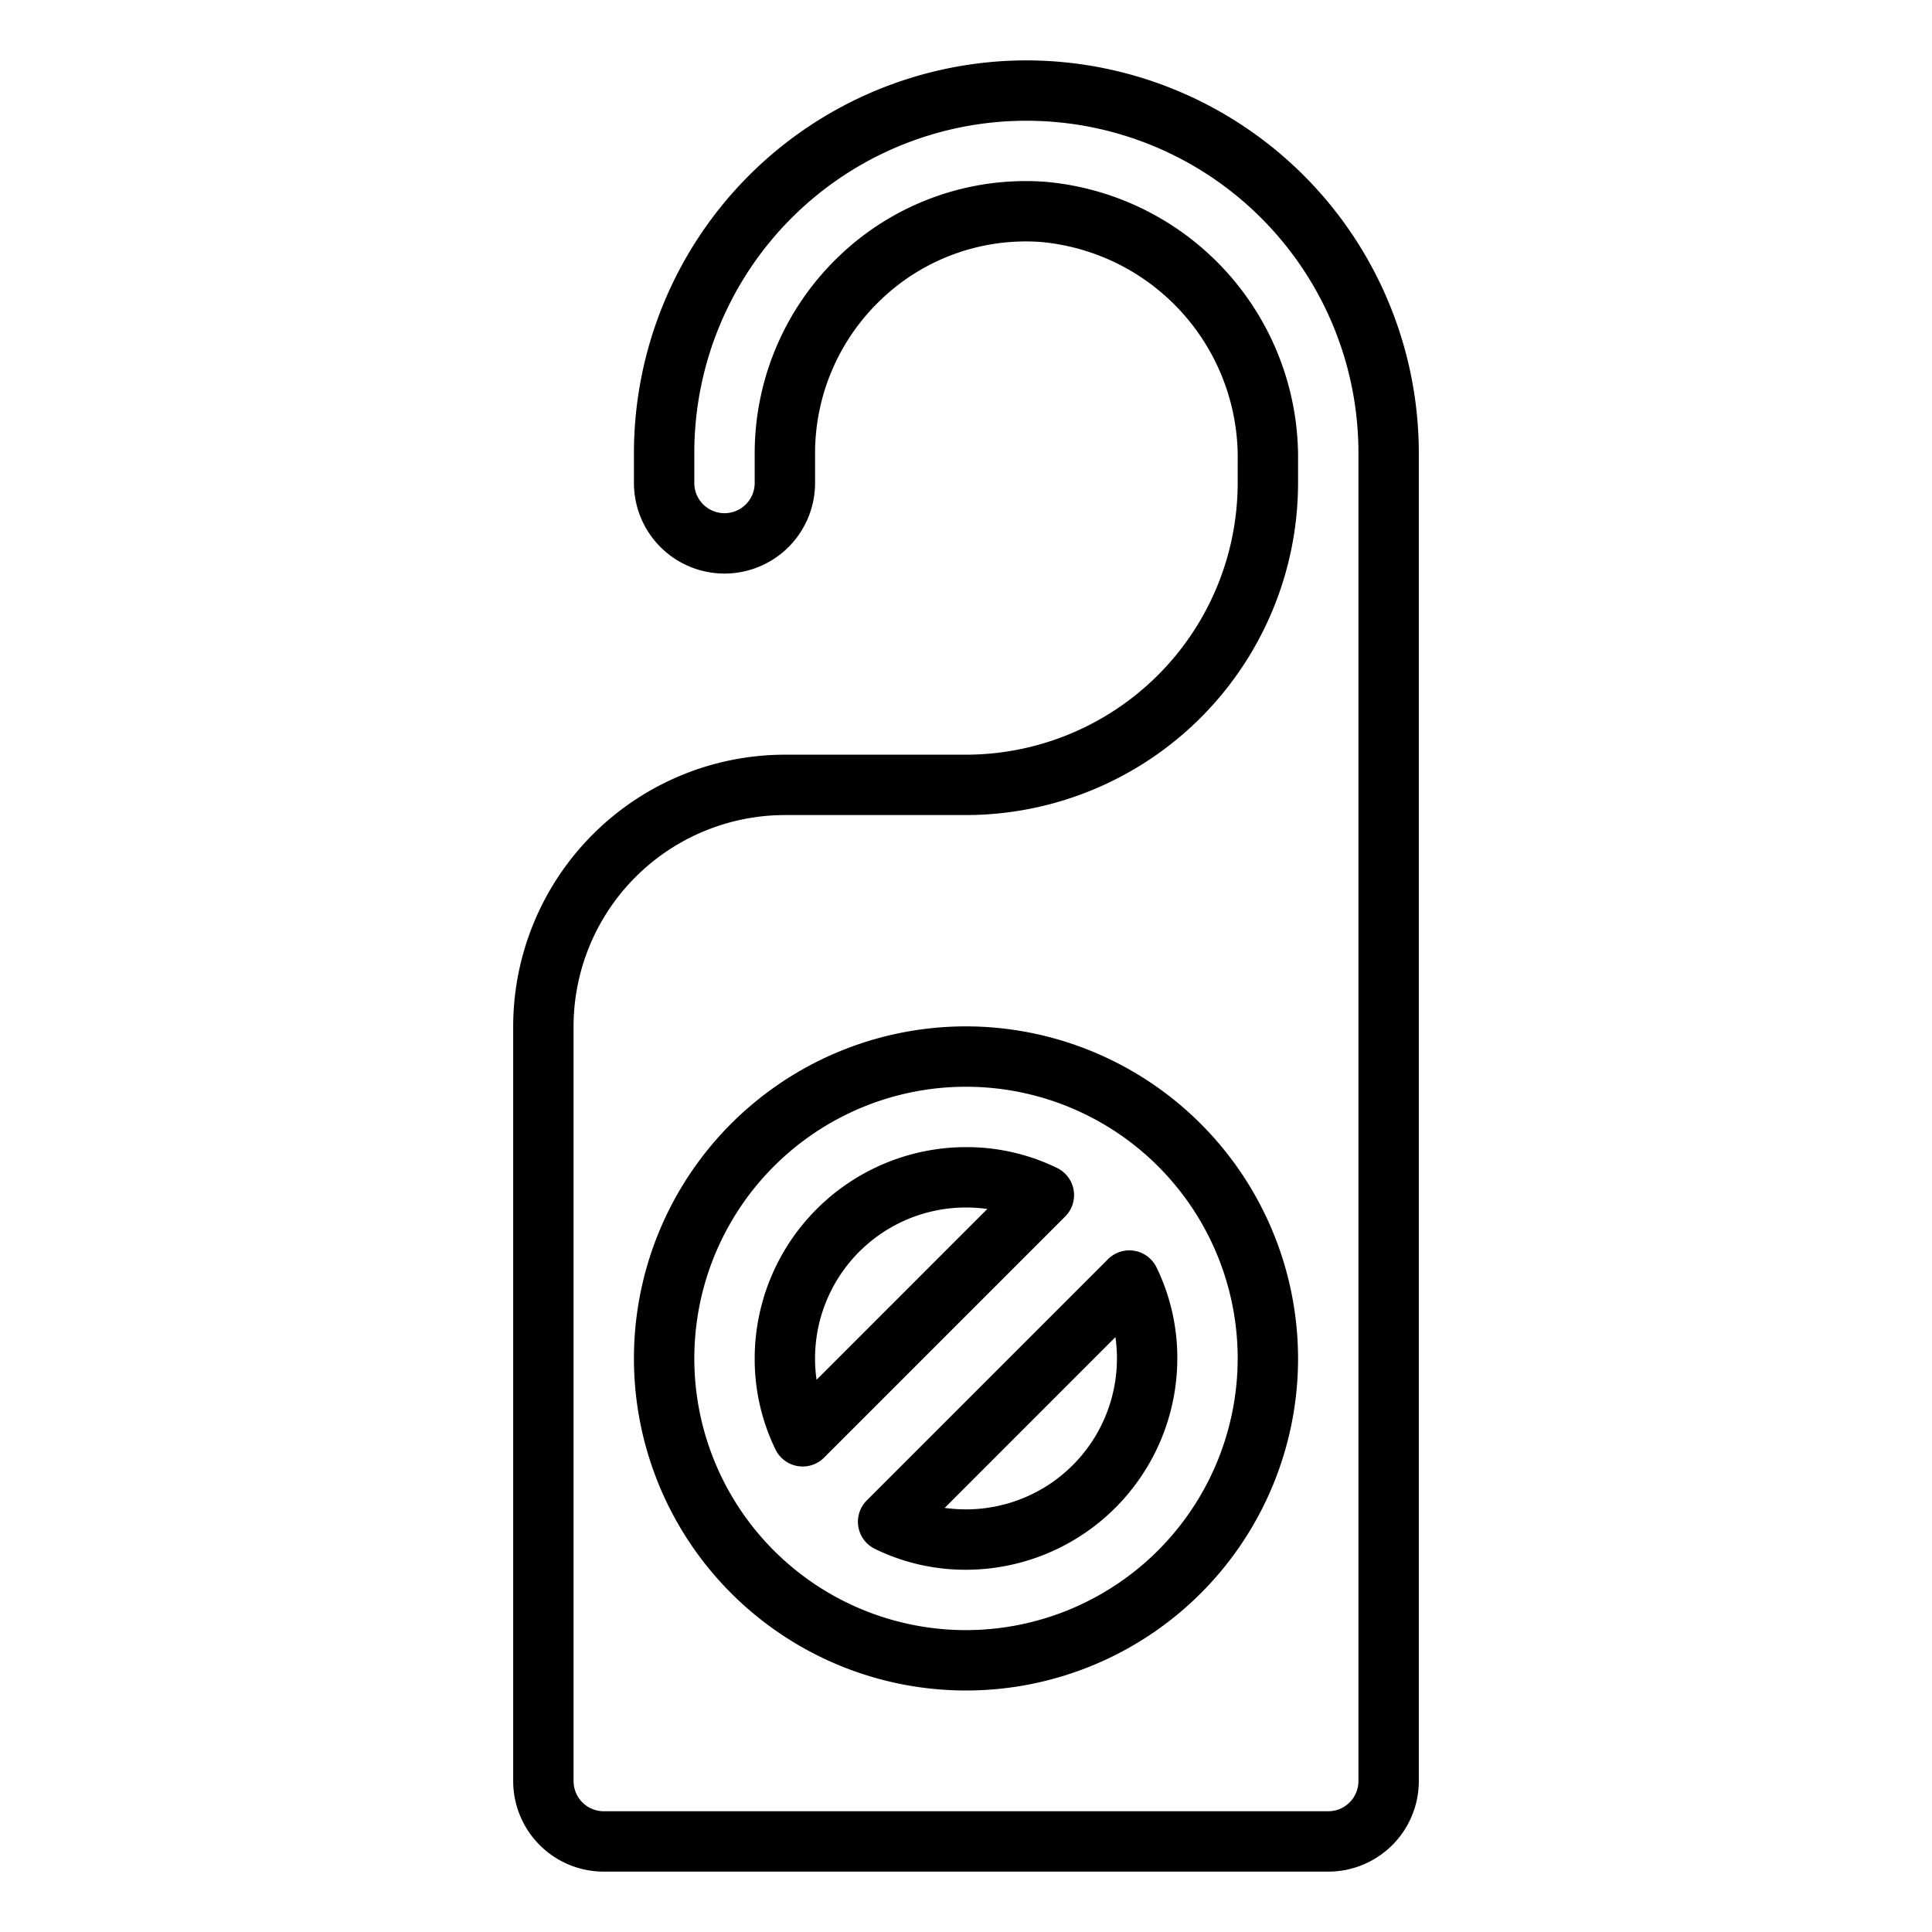 <svg xmlns="http://www.w3.org/2000/svg" viewBox="0 0 64 64" x="0px" y="0px"><g data-name="Door Hanger"><path d="M34,2A13.015,13.015,0,0,0,21,15v1a3,3,0,0,0,6,0V15a7.027,7.027,0,0,1,2.223-5.111,6.932,6.932,0,0,1,5.258-1.873A7.168,7.168,0,0,1,41,15.283V16a9.01,9.01,0,0,1-9,9H26a9.01,9.01,0,0,0-9,9V59a3,3,0,0,0,3,3H44a3,3,0,0,0,3-3V15A13.015,13.015,0,0,0,34,2ZM45,59a1,1,0,0,1-1,1H20a1,1,0,0,1-1-1V34a7.008,7.008,0,0,1,7-7h6A11.013,11.013,0,0,0,43,16v-.717a9.173,9.173,0,0,0-8.386-9.262,8.933,8.933,0,0,0-6.758,2.407A9.033,9.033,0,0,0,25,15v1a1,1,0,0,1-2,0V15a11,11,0,0,1,22,0Z"></path><path d="M32,34A11,11,0,1,0,43,45,11.013,11.013,0,0,0,32,34Zm0,20a9,9,0,1,1,9-9A9.01,9.01,0,0,1,32,54Z"></path><path d="M35.566,39.424a1,1,0,0,0-.548-.733A6.827,6.827,0,0,0,32,38a7.008,7.008,0,0,0-7,7,6.843,6.843,0,0,0,.69,3.018,1,1,0,0,0,.735.548.911.911,0,0,0,.165.014,1,1,0,0,0,.707-.293l7.99-7.99A1,1,0,0,0,35.566,39.424ZM27.05,45.707A5,5,0,0,1,32,40a5.146,5.146,0,0,1,.706.049Z"></path><path d="M37.575,41.434a1,1,0,0,0-.872.279l-7.99,7.99a1,1,0,0,0,.269,1.606A6.827,6.827,0,0,0,32,52a7.008,7.008,0,0,0,7-7,6.843,6.843,0,0,0-.69-3.018A1,1,0,0,0,37.575,41.434ZM32,50a5.146,5.146,0,0,1-.706-.049l5.656-5.658A5,5,0,0,1,32,50Z"></path></g></svg>